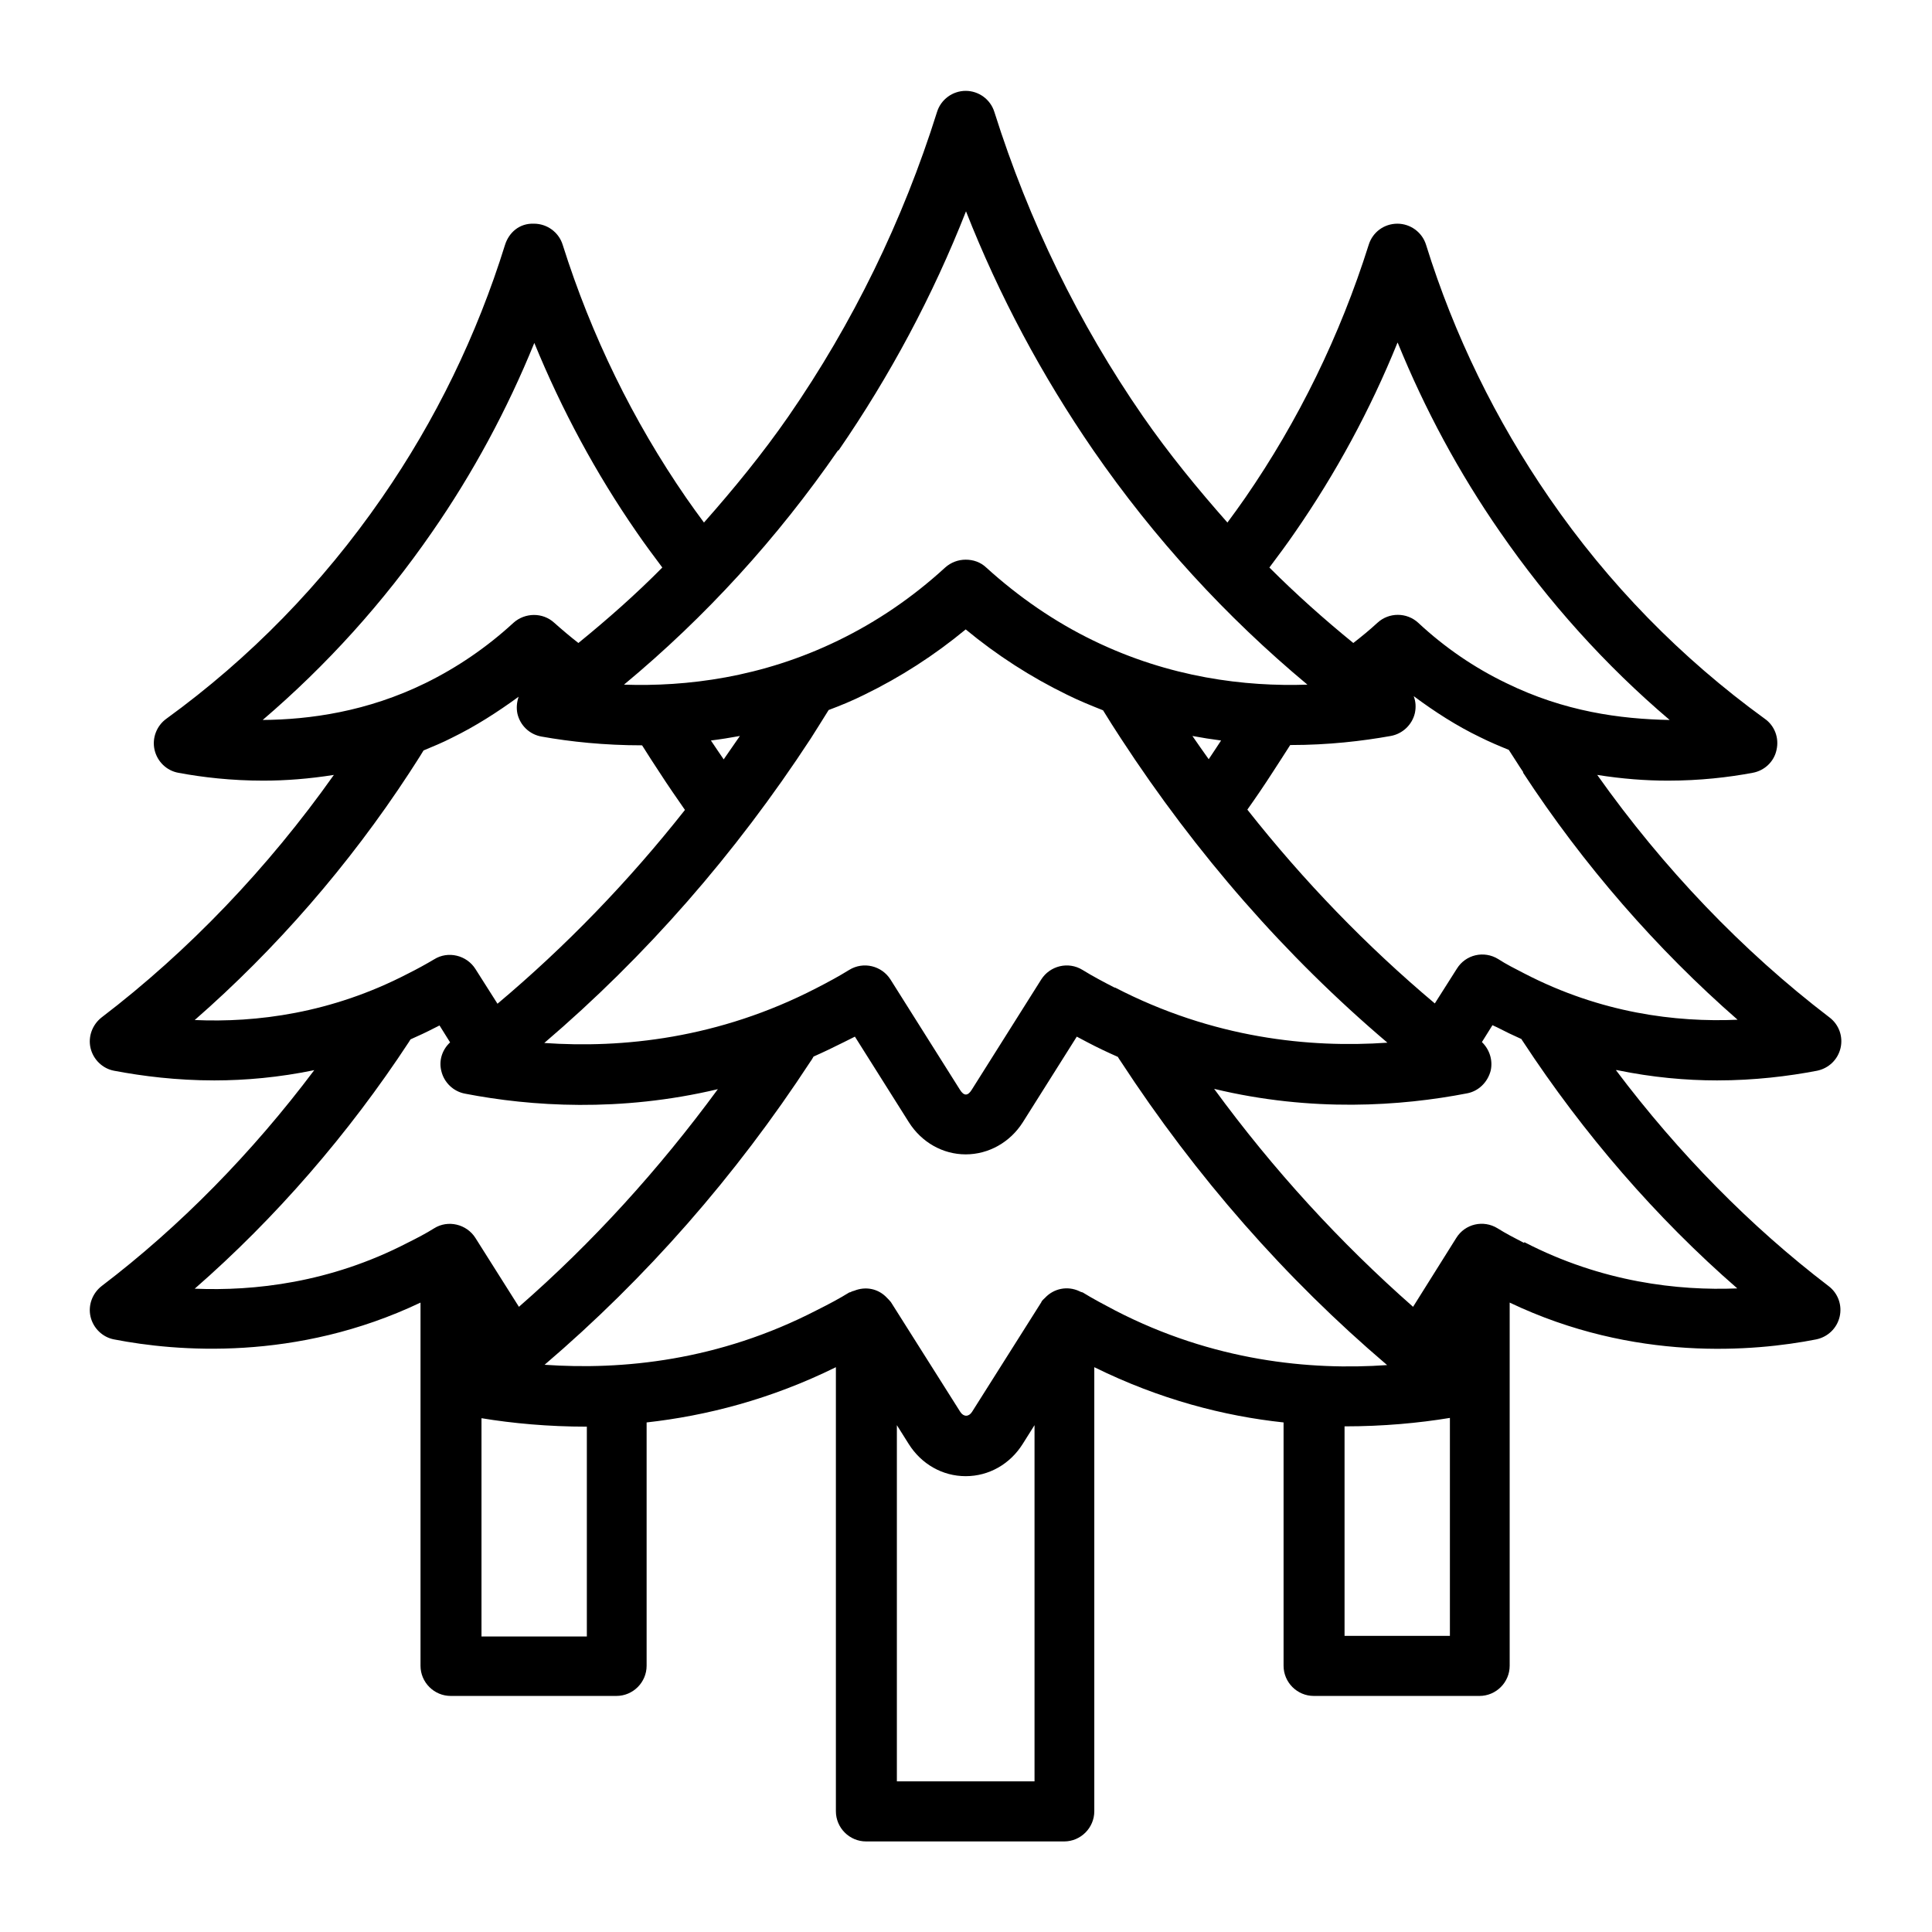 <?xml version="1.0" encoding="UTF-8"?><svg id="Line" xmlns="http://www.w3.org/2000/svg" viewBox="0 0 64 64"><defs><style>.cls-1{stroke-width:0px;}</style></defs><path class="cls-1" d="m53.57,35.45c1.16.24,2.28.34,3.31.34,1.24,0,2.37-.14,3.31-.32.39-.08.69-.37.78-.75.09-.38-.05-.78-.37-1.02-2.87-2.19-5.51-4.95-7.69-8.03.82.13,1.6.19,2.34.19,1.06,0,2.01-.11,2.81-.26.39-.07.71-.37.79-.76.09-.39-.06-.8-.39-1.03-2.77-2.01-5.18-4.47-7.14-7.32-1.77-2.57-3.15-5.39-4.08-8.38-.13-.42-.52-.7-.95-.7h0c-.44,0-.82.28-.95.7-.95,3.01-2.33,5.83-4.09,8.38-.19.27-.38.54-.59.82-.99-1.12-1.94-2.28-2.8-3.52-2.13-3.08-3.78-6.47-4.92-10.08-.13-.42-.52-.7-.95-.7s-.82.28-.95.7c-1.13,3.6-2.79,7-4.92,10.08-.86,1.24-1.81,2.4-2.8,3.52-.21-.28-.4-.55-.59-.82-1.76-2.55-3.14-5.37-4.09-8.38-.13-.42-.52-.7-.95-.7-.48-.02-.83.29-.96.7-.93,2.99-2.3,5.81-4.08,8.38-1.97,2.85-4.37,5.31-7.14,7.32-.32.23-.48.64-.39,1.03.09.39.4.69.79.76.8.15,1.76.26,2.81.26.74,0,1.52-.06,2.34-.19-2.18,3.08-4.82,5.84-7.69,8.03-.31.24-.46.64-.37,1.02.09.38.4.68.78.75.95.18,2.07.32,3.32.32,1.03,0,2.15-.1,3.31-.34-2.05,2.73-4.45,5.18-7.04,7.15-.31.24-.46.64-.37,1.02.09.38.4.68.78.75,2.05.4,6.03.74,10.15-1.22v12.03c0,.55.45,1,1,1h5.49c.55,0,1-.45,1-1v-8.06c1.97-.22,4.1-.76,6.27-1.83v14.71c0,.55.45,1,1,1h6.56c.55,0,1-.45,1-1v-14.71c2.17,1.07,4.3,1.62,6.27,1.83v8.06c0,.55.45,1,1,1h5.49c.55,0,1-.45,1-1v-12.03c4.13,1.97,8.11,1.62,10.15,1.22.39-.08.69-.37.78-.75.09-.38-.05-.78-.37-1.02-2.58-1.97-4.97-4.4-7.04-7.15Zm-3.12-9.86c2,3.06,4.43,5.85,7.11,8.19-2.05.09-4.53-.22-7.06-1.53-.31-.16-.61-.31-.87-.48-.47-.29-1.08-.15-1.37.32l-.73,1.15c-2.26-1.9-4.34-4.05-6.21-6.42.27-.38.55-.79.84-1.24.2-.31.39-.6.58-.9,0,0,.01,0,.02,0,1.24,0,2.36-.13,3.31-.3.39-.07.71-.37.8-.76.04-.19.03-.38-.04-.56.7.52,1.43.99,2.2,1.36.32.16.63.29.95.42.16.24.31.49.48.74Zm-13.52,7.13c-.37-.19-.73-.38-1.07-.59-.47-.29-1.08-.14-1.37.32l-2.3,3.65c-.13.21-.26.21-.39,0l-2.3-3.65c-.29-.46-.9-.61-1.37-.32-.34.21-.69.4-1.08.6-3.25,1.68-6.45,2-9.02,1.82,3.36-2.87,6.32-6.25,8.83-10.09.2-.32.4-.63.59-.94.4-.15.79-.31,1.19-.51,1.19-.58,2.31-1.3,3.35-2.16,1.04.86,2.16,1.58,3.35,2.16.4.2.8.36,1.2.52.19.31.38.61.59.93,2.5,3.83,5.46,7.22,8.83,10.08-2.57.18-5.77-.14-9.03-1.83Zm-12.96-7.57c-.14-.2-.27-.4-.42-.62.32-.04.63-.09.96-.15-.18.26-.36.52-.54.78Zm15.53-.77c.32.06.64.11.95.15-.14.22-.28.42-.41.62-.18-.25-.36-.51-.54-.77Zm6.8-13.03c.9,2.21,2.03,4.31,3.39,6.27,1.61,2.33,3.49,4.42,5.62,6.23-1.64-.03-3.49-.28-5.41-1.22-1.06-.51-2.04-1.18-2.92-2-.38-.35-.97-.35-1.35,0-.26.24-.53.46-.8.67-.97-.79-1.9-1.62-2.78-2.5.3-.4.59-.79.85-1.17,1.35-1.95,2.49-4.05,3.39-6.27Zm-18.52,3.57c1.7-2.47,3.12-5.12,4.22-7.92,1.1,2.8,2.52,5.45,4.22,7.92,2.01,2.91,4.39,5.51,7.09,7.76-2.06.07-4.56-.23-7.09-1.46-1.28-.62-2.47-1.44-3.55-2.42-.19-.18-.43-.26-.68-.26s-.49.09-.68.26c-1.08.99-2.27,1.8-3.55,2.42-2.53,1.23-5.03,1.53-7.09,1.46,2.7-2.24,5.08-4.85,7.09-7.76Zm-19.09,8.94c2.13-1.82,4.01-3.9,5.62-6.23,1.36-1.96,2.49-4.06,3.39-6.27.91,2.22,2.04,4.32,3.39,6.27.26.38.55.77.85,1.17-.88.89-1.81,1.71-2.78,2.5-.27-.21-.53-.43-.8-.67-.38-.35-.97-.34-1.35,0-.88.81-1.86,1.48-2.92,2-1.92.94-3.82,1.21-5.41,1.22Zm-2.24,9.93c2.68-2.34,5.11-5.13,7.11-8.19.16-.25.32-.49.47-.74.31-.13.63-.26.94-.42.78-.38,1.51-.85,2.21-1.36-.06.18-.08.37-.04.56.09.39.4.69.8.76.95.17,2.08.29,3.33.29.19.3.38.6.58.9.29.45.57.85.84,1.24-1.87,2.37-3.95,4.52-6.21,6.42l-.73-1.15c-.29-.46-.91-.61-1.37-.32-.27.16-.56.32-.88.48-2.53,1.31-5.01,1.62-7.05,1.53Zm0,8.9c2.67-2.33,5.1-5.13,7.1-8.18,0,0,.04-.07.05-.08.27-.12.53-.24.8-.38.05-.03.11-.05.16-.08l.35.56c-.26.24-.38.6-.29.95.09.38.4.68.79.75,2.17.42,5.13.62,8.37-.15-1.96,2.67-4.16,5.09-6.59,7.21l-1.44-2.28c-.29-.46-.91-.61-1.37-.32-.27.17-.56.32-.88.48-2.57,1.33-5.09,1.6-7.04,1.52Zm9.5,11.51v-7.22c1.03.17,2.21.28,3.49.28v6.95h-3.49Zm13.76,4.81v-11.8l.39.62c.42.67,1.12,1.07,1.89,1.07s1.47-.4,1.89-1.07l.39-.62v11.8h-4.56Zm6.14-16.2s-.07-.02-.1-.04c0,0,0,0,0,0-.39-.18-.84-.09-1.13.22-.04.04-.09.08-.12.13,0,0,0,0,0,.01l-2.3,3.64c-.11.17-.28.17-.39,0l-2.3-3.64s0,0-.01-.01c-.04-.05-.08-.09-.12-.13-.28-.3-.7-.39-1.09-.23-.05.01-.09.03-.13.05,0,0-.01,0-.02,0-.34.21-.7.4-1.08.59-3.25,1.68-6.45,1.99-9.02,1.81,3.36-2.87,6.32-6.24,8.81-10.05.04-.05.07-.11.1-.16.34-.15.67-.31,1.01-.48.12-.06.24-.12.36-.18l1.79,2.84c.42.66,1.12,1.06,1.88,1.06s1.47-.4,1.89-1.06l1.79-2.84c.11.06.23.12.34.18.34.18.68.34,1.02.49.03.05.06.1.09.14,2.5,3.83,5.47,7.21,8.83,10.07-2.56.18-5.76-.13-9.01-1.81-.38-.2-.74-.39-1.08-.6Zm8.69,11.39v-6.95c1.28,0,2.46-.11,3.49-.28v7.22h-3.49Zm5.94-13.03c-.31-.16-.6-.31-.87-.48-.47-.29-1.08-.15-1.37.32l-1.43,2.28c-2.42-2.13-4.63-4.54-6.59-7.22,3.24.78,6.2.57,8.37.15.39-.07.69-.37.79-.75.08-.35-.04-.71-.29-.95l.35-.56s.1.05.15.07c.27.14.54.27.81.39,0,.01.05.08.05.08,2,3.05,4.42,5.85,7.1,8.18-1.95.08-4.48-.2-7.05-1.53Z"/></svg>